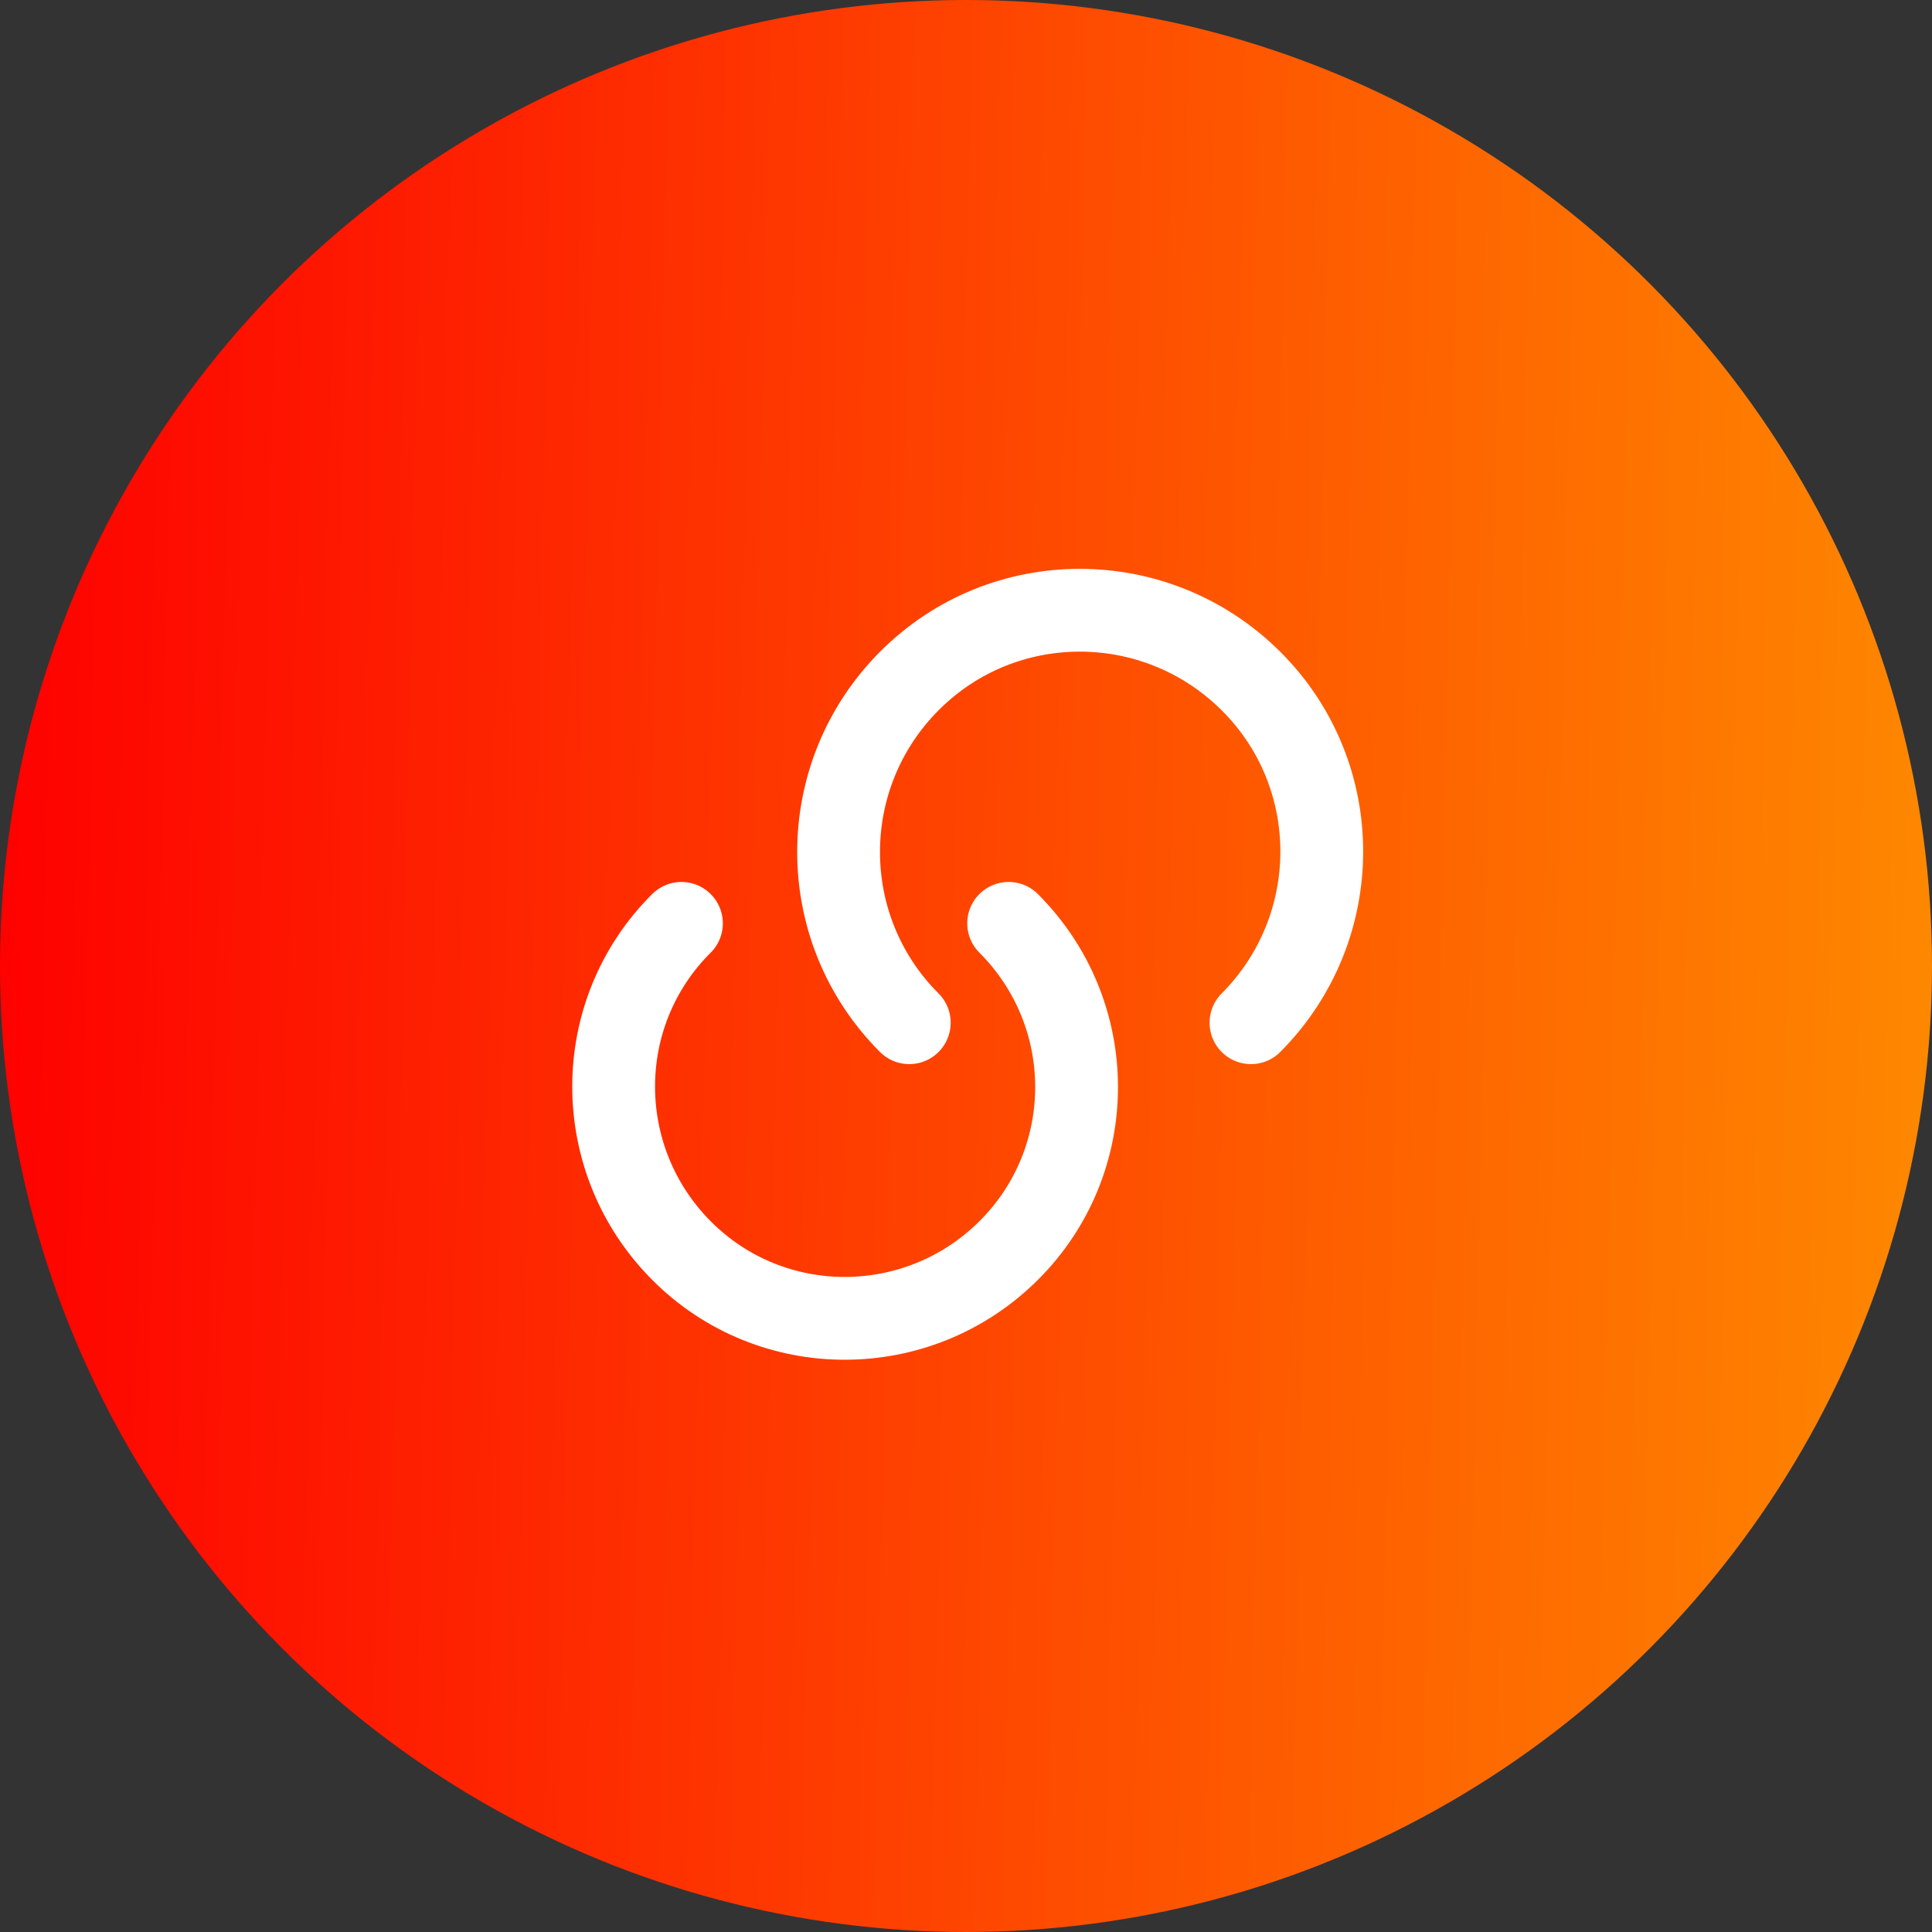 <svg width="28" height="28" viewBox="0 0 28 28" fill="none" xmlns="http://www.w3.org/2000/svg">
<rect x="0" y="0" width="28" height="28" fill="#333333" stroke="none"/>
<circle cx="14" cy="14" r="14" fill="url(#paint0_linear_80:1709)"/>
<path d="M14.618 13.382C15.931 14.694 15.931 16.818 14.618 18.124C13.306 19.431 11.182 19.437 9.876 18.124C8.569 16.812 8.563 14.688 9.876 13.382" stroke="white" stroke-width="1.2" stroke-linecap="round" stroke-linejoin="round"/>
<path d="M13.178 14.822C11.812 13.457 11.812 11.241 13.178 9.87C14.543 8.499 16.759 8.505 18.13 9.87C19.501 11.235 19.495 13.451 18.13 14.822" stroke="white" stroke-width="1.2" stroke-linecap="round" stroke-linejoin="round"/>
<defs>
<linearGradient id="paint0_linear_80:1709" x1="0" y1="0" x2="28.598" y2="0.624" gradientUnits="userSpaceOnUse">
<stop stop-color="#FE0000"/>
<stop offset="1" stop-color="#FE8900"/>
</linearGradient>
</defs>
</svg>
